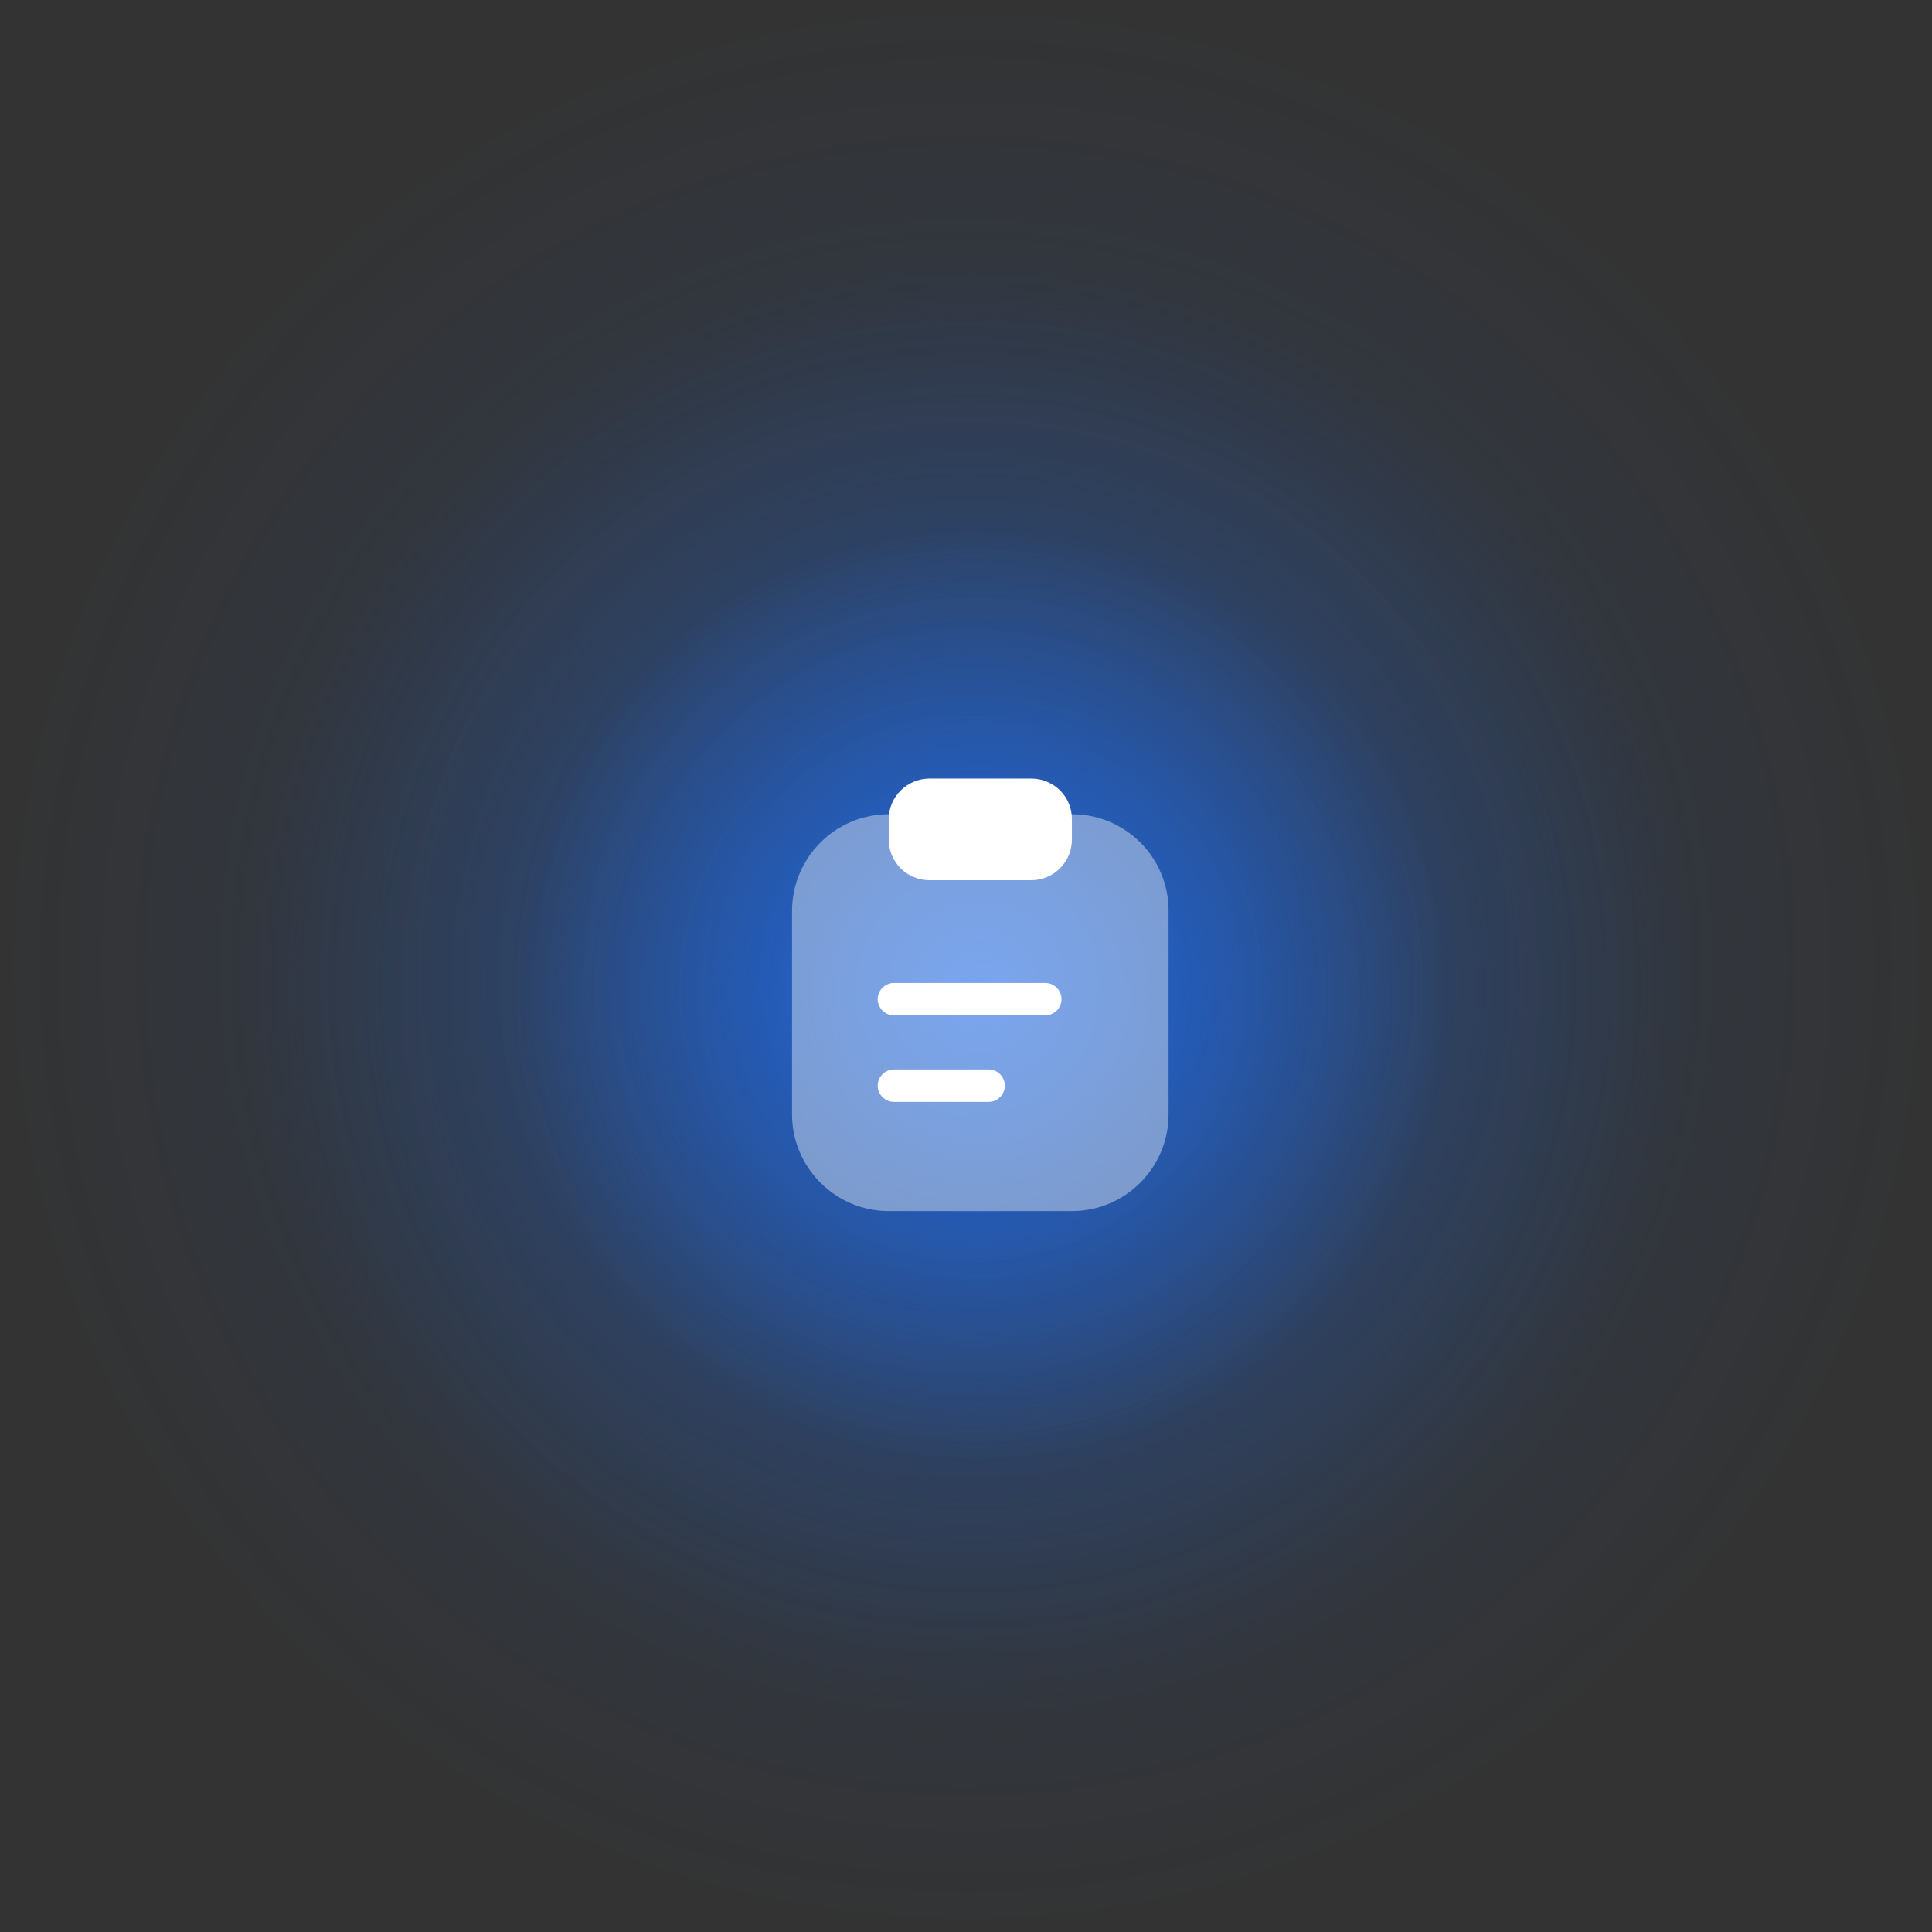 <svg width="134" height="134" viewBox="0 0 134 134" fill="none" xmlns="http://www.w3.org/2000/svg">
<rect x="0" y="0" width="134" height="134" fill="#333333" stroke="none"/>
<circle opacity="0.2" cx="67" cy="67" r="67" fill="url(#paint0_radial_35_13212)"/>
<circle opacity="0.4" cx="67.294" cy="68.469" r="50.25" fill="url(#paint1_radial_35_13212)"/>
<circle opacity="0.8" cx="67.912" cy="68.912" r="32.912" fill="url(#paint2_radial_35_13212)"/>
<path opacity="0.4" d="M74.36 56.475H61.64C57.935 56.475 54.935 59.49 54.935 63.18V77.295C54.935 80.985 57.95 84 61.64 84H74.345C78.05 84 81.05 80.985 81.05 77.295V63.18C81.065 59.475 78.05 56.475 74.36 56.475Z" fill="white"/>
<path d="M71.525 54H64.475C62.915 54 61.64 55.26 61.64 56.82V58.23C61.64 59.79 62.9 61.05 64.46 61.05H71.525C73.085 61.05 74.345 59.79 74.345 58.23V56.82C74.36 55.26 73.085 54 71.525 54Z" fill="white"/>
<path d="M72.5 70.425H62C61.385 70.425 60.875 69.915 60.875 69.3C60.875 68.685 61.385 68.175 62 68.175H72.5C73.115 68.175 73.625 68.685 73.625 69.3C73.625 69.915 73.115 70.425 72.5 70.425Z" fill="white"/>
<path d="M68.57 76.425H62C61.385 76.425 60.875 75.915 60.875 75.3C60.875 74.685 61.385 74.175 62 74.175H68.57C69.185 74.175 69.695 74.685 69.695 75.3C69.695 75.915 69.185 76.425 68.57 76.425Z" fill="white"/>
<defs>
<radialGradient id="paint0_radial_35_13212" cx="0" cy="0" r="1" gradientUnits="userSpaceOnUse" gradientTransform="translate(67 67) rotate(90) scale(67)">
<stop stop-color="#1E6FF6"/>
<stop offset="1" stop-color="#1E6FF6" stop-opacity="0"/>
</radialGradient>
<radialGradient id="paint1_radial_35_13212" cx="0" cy="0" r="1" gradientUnits="userSpaceOnUse" gradientTransform="translate(67.294 68.469) rotate(90) scale(50.25)">
<stop stop-color="#1E6FF6"/>
<stop offset="1" stop-color="#1E6FF6" stop-opacity="0"/>
</radialGradient>
<radialGradient id="paint2_radial_35_13212" cx="0" cy="0" r="1" gradientUnits="userSpaceOnUse" gradientTransform="translate(67.912 68.912) rotate(90) scale(32.912)">
<stop stop-color="#1E6FF6"/>
<stop offset="1" stop-color="#1E6FF6" stop-opacity="0"/>
</radialGradient>
</defs>
</svg>
